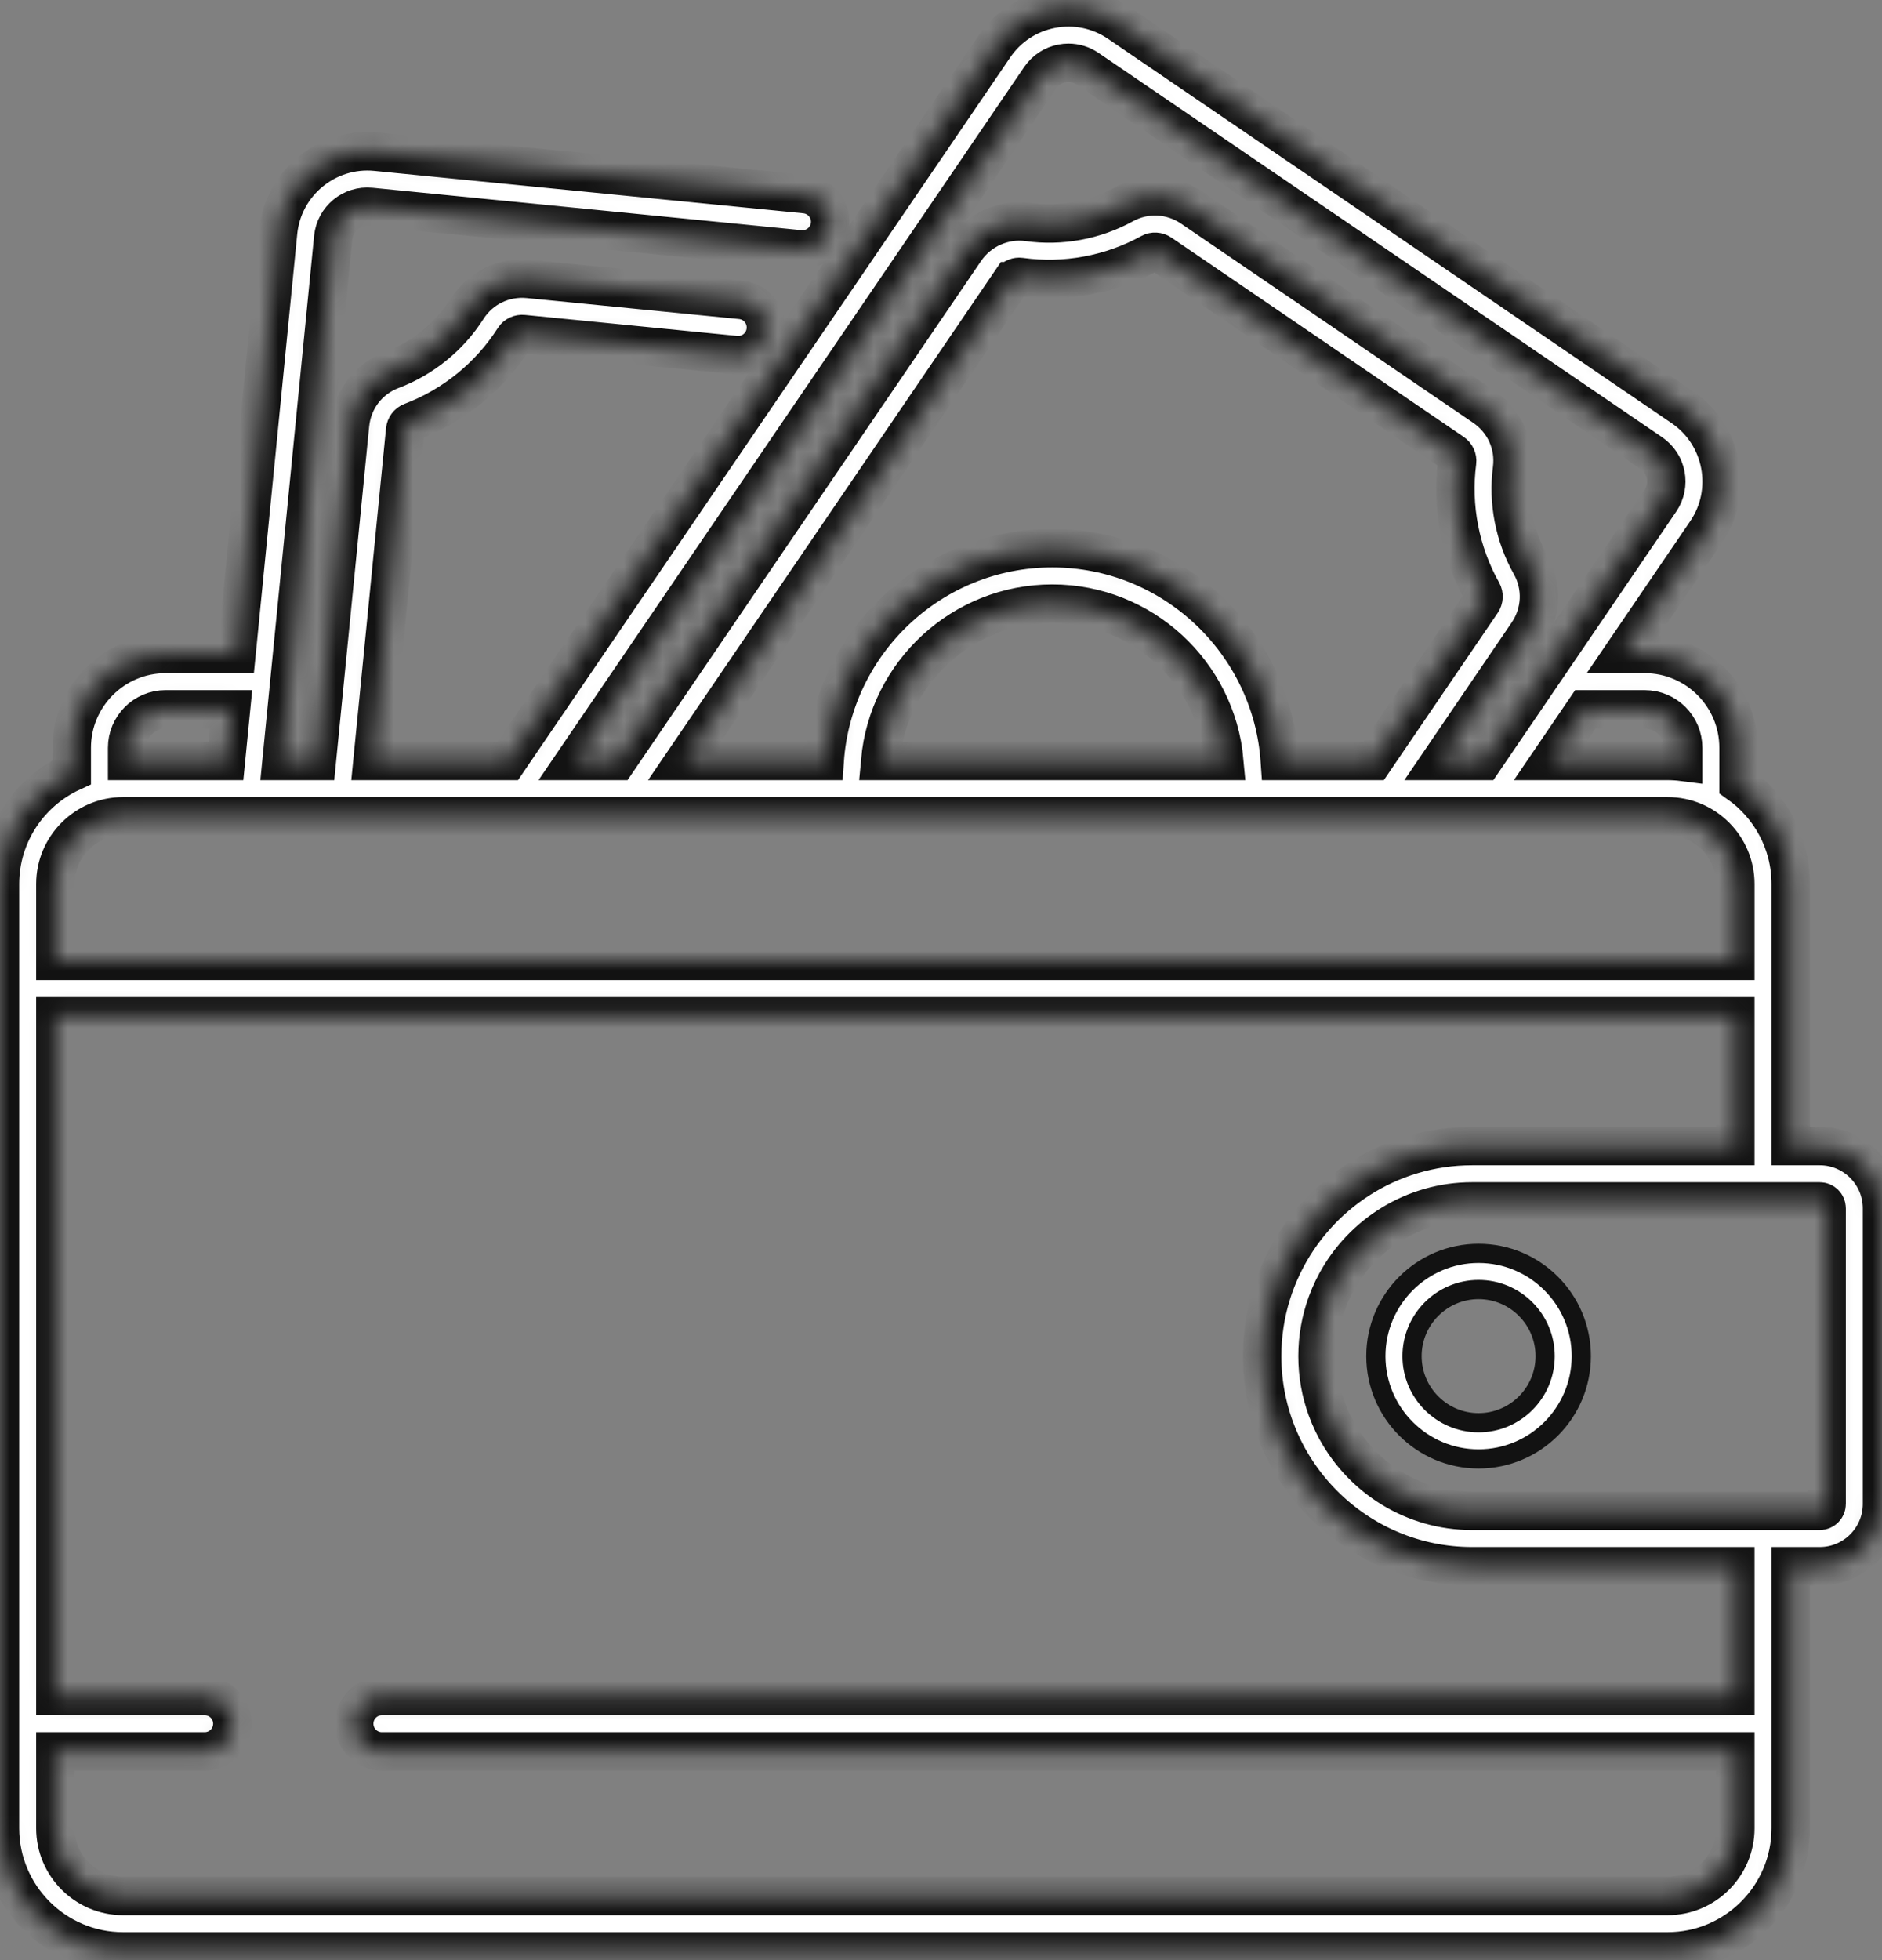 <svg width="98" height="102" viewBox="0 0 98 102" fill="none" xmlns="http://www.w3.org/2000/svg">
<rect x="0" y="0" width="98" height="102" fill="#808080" stroke="none"/>
<mask id="path-1-inside-1" fill="white">
<path d="M94.759 59.641H93.246V46.004C93.246 43.846 92.171 41.934 90.53 40.773V38.916C90.53 36.223 88.339 34.032 85.646 34.032H84.515L88.84 27.685C90.29 25.558 89.739 22.648 87.612 21.198L58.264 1.198C57.233 0.495 55.991 0.236 54.765 0.469C53.54 0.701 52.478 1.396 51.776 2.427L26.445 39.598H19.396L21.097 22.382C21.116 22.188 21.242 22.02 21.418 21.953C23.609 21.127 25.508 19.584 26.765 17.61C26.864 17.454 27.05 17.365 27.244 17.385L38.3 18.477C39.092 18.554 39.797 17.976 39.876 17.184C39.954 16.392 39.375 15.686 38.583 15.608L27.527 14.516C26.244 14.39 25.02 14.981 24.332 16.062C23.408 17.514 22.012 18.648 20.401 19.256C19.189 19.713 18.356 20.802 18.228 22.098L16.499 39.597H14.661L17.351 12.369C17.448 11.389 18.322 10.669 19.303 10.767L41.645 12.974C42.438 13.051 43.143 12.474 43.222 11.681C43.3 10.889 42.721 10.184 41.929 10.105L19.587 7.898C17.025 7.646 14.735 9.524 14.482 12.085L12.314 34.032H8.622C5.929 34.032 3.737 36.223 3.737 38.916V40.182C1.534 41.197 0 43.424 0 46.004V95.143C0 98.676 2.874 101.55 6.407 101.55H86.838C90.371 101.55 93.246 98.676 93.246 95.143V81.507H94.759C96.546 81.507 98 80.053 98 78.267V62.882C98 61.094 96.546 59.641 94.759 59.641ZM85.646 36.915C86.749 36.914 87.647 37.812 87.647 38.916V39.651C87.382 39.617 87.112 39.598 86.838 39.598H80.722L82.55 36.915H85.646ZM54.158 4.05C54.427 3.656 54.833 3.39 55.302 3.301C55.414 3.28 55.526 3.269 55.638 3.269C55.993 3.269 56.34 3.376 56.64 3.58L85.988 23.58C86.802 24.134 87.013 25.248 86.458 26.061L77.234 39.597H75.02L79.542 32.961C80.276 31.885 80.336 30.515 79.7 29.386C78.854 27.886 78.511 26.12 78.734 24.414C78.9 23.144 78.341 21.904 77.276 21.178L62.062 10.81C60.996 10.084 59.638 10.018 58.517 10.637C57.01 11.468 55.241 11.795 53.536 11.556C52.272 11.379 50.989 11.95 50.266 13.01L32.148 39.597H29.934L54.158 4.05ZM54.793 28.529C48.516 28.529 43.363 33.424 42.943 39.597H35.636L52.648 14.634C52.648 14.634 52.649 14.634 52.649 14.634C52.745 14.492 52.905 14.407 53.07 14.407C53.092 14.407 53.114 14.409 53.136 14.412C55.455 14.736 57.861 14.292 59.91 13.161C60.071 13.071 60.278 13.084 60.438 13.193L75.652 23.561C75.811 23.669 75.899 23.858 75.875 24.04C75.572 26.362 76.038 28.763 77.189 30.803C77.281 30.966 77.27 31.176 77.16 31.337L71.531 39.597H66.644C66.224 33.424 61.071 28.529 54.793 28.529ZM63.754 39.598H45.833C46.246 35.016 50.106 31.413 54.793 31.413C59.481 31.413 63.341 35.016 63.754 39.598ZM6.62 38.916C6.62 37.812 7.518 36.914 8.622 36.914H12.029L11.764 39.597H6.62V38.916ZM2.883 46.004C2.883 44.061 4.464 42.48 6.407 42.48H86.838C88.782 42.48 90.362 44.061 90.362 46.004V50.004H2.883V46.004ZM90.362 95.143C90.362 97.086 88.782 98.667 86.838 98.667H6.407C4.464 98.667 2.883 97.086 2.883 95.143V91.143H10.656C11.453 91.143 12.098 90.498 12.098 89.702C12.098 88.906 11.453 88.261 10.656 88.261H2.883V52.887H90.362V59.641H76.657H76.656C72.338 59.641 68.597 62.158 66.822 65.802C66.816 65.814 66.809 65.826 66.803 65.838C66.788 65.869 66.775 65.901 66.76 65.933C66.549 66.382 66.365 66.847 66.216 67.326C66.215 67.328 66.215 67.329 66.215 67.33C65.895 68.356 65.723 69.445 65.723 70.574C65.723 76.603 70.628 81.507 76.656 81.507H76.656H90.362V88.261H19.887C19.09 88.261 18.445 88.906 18.445 89.702C18.445 90.498 19.09 91.143 19.887 91.143H90.362V95.143ZM95.117 78.266C95.117 78.464 94.957 78.624 94.759 78.624H76.657C73.605 78.624 70.944 76.917 69.58 74.408C69.518 74.294 69.458 74.178 69.402 74.061C69.288 73.826 69.186 73.586 69.096 73.339C68.779 72.476 68.607 71.545 68.607 70.574C68.607 69.603 68.78 68.672 69.096 67.809C69.186 67.562 69.289 67.322 69.402 67.087C69.458 66.97 69.518 66.854 69.58 66.74C70.944 64.231 73.605 62.524 76.657 62.524H94.759C94.957 62.524 95.117 62.684 95.117 62.882V78.266Z"/>
</mask>
<path d="M94.759 59.641H93.246V46.004C93.246 43.846 92.171 41.934 90.53 40.773V38.916C90.53 36.223 88.339 34.032 85.646 34.032H84.515L88.84 27.685C90.29 25.558 89.739 22.648 87.612 21.198L58.264 1.198C57.233 0.495 55.991 0.236 54.765 0.469C53.54 0.701 52.478 1.396 51.776 2.427L26.445 39.598H19.396L21.097 22.382C21.116 22.188 21.242 22.02 21.418 21.953C23.609 21.127 25.508 19.584 26.765 17.61C26.864 17.454 27.05 17.365 27.244 17.385L38.3 18.477C39.092 18.554 39.797 17.976 39.876 17.184C39.954 16.392 39.375 15.686 38.583 15.608L27.527 14.516C26.244 14.39 25.02 14.981 24.332 16.062C23.408 17.514 22.012 18.648 20.401 19.256C19.189 19.713 18.356 20.802 18.228 22.098L16.499 39.597H14.661L17.351 12.369C17.448 11.389 18.322 10.669 19.303 10.767L41.645 12.974C42.438 13.051 43.143 12.474 43.222 11.681C43.3 10.889 42.721 10.184 41.929 10.105L19.587 7.898C17.025 7.646 14.735 9.524 14.482 12.085L12.314 34.032H8.622C5.929 34.032 3.737 36.223 3.737 38.916V40.182C1.534 41.197 0 43.424 0 46.004V95.143C0 98.676 2.874 101.55 6.407 101.55H86.838C90.371 101.55 93.246 98.676 93.246 95.143V81.507H94.759C96.546 81.507 98 80.053 98 78.267V62.882C98 61.094 96.546 59.641 94.759 59.641ZM85.646 36.915C86.749 36.914 87.647 37.812 87.647 38.916V39.651C87.382 39.617 87.112 39.598 86.838 39.598H80.722L82.55 36.915H85.646ZM54.158 4.05C54.427 3.656 54.833 3.39 55.302 3.301C55.414 3.28 55.526 3.269 55.638 3.269C55.993 3.269 56.34 3.376 56.64 3.58L85.988 23.58C86.802 24.134 87.013 25.248 86.458 26.061L77.234 39.597H75.02L79.542 32.961C80.276 31.885 80.336 30.515 79.7 29.386C78.854 27.886 78.511 26.12 78.734 24.414C78.9 23.144 78.341 21.904 77.276 21.178L62.062 10.81C60.996 10.084 59.638 10.018 58.517 10.637C57.01 11.468 55.241 11.795 53.536 11.556C52.272 11.379 50.989 11.95 50.266 13.01L32.148 39.597H29.934L54.158 4.05ZM54.793 28.529C48.516 28.529 43.363 33.424 42.943 39.597H35.636L52.648 14.634C52.648 14.634 52.649 14.634 52.649 14.634C52.745 14.492 52.905 14.407 53.07 14.407C53.092 14.407 53.114 14.409 53.136 14.412C55.455 14.736 57.861 14.292 59.91 13.161C60.071 13.071 60.278 13.084 60.438 13.193L75.652 23.561C75.811 23.669 75.899 23.858 75.875 24.04C75.572 26.362 76.038 28.763 77.189 30.803C77.281 30.966 77.27 31.176 77.16 31.337L71.531 39.597H66.644C66.224 33.424 61.071 28.529 54.793 28.529ZM63.754 39.598H45.833C46.246 35.016 50.106 31.413 54.793 31.413C59.481 31.413 63.341 35.016 63.754 39.598ZM6.62 38.916C6.62 37.812 7.518 36.914 8.622 36.914H12.029L11.764 39.597H6.62V38.916ZM2.883 46.004C2.883 44.061 4.464 42.48 6.407 42.48H86.838C88.782 42.48 90.362 44.061 90.362 46.004V50.004H2.883V46.004ZM90.362 95.143C90.362 97.086 88.782 98.667 86.838 98.667H6.407C4.464 98.667 2.883 97.086 2.883 95.143V91.143H10.656C11.453 91.143 12.098 90.498 12.098 89.702C12.098 88.906 11.453 88.261 10.656 88.261H2.883V52.887H90.362V59.641H76.657H76.656C72.338 59.641 68.597 62.158 66.822 65.802C66.816 65.814 66.809 65.826 66.803 65.838C66.788 65.869 66.775 65.901 66.76 65.933C66.549 66.382 66.365 66.847 66.216 67.326C66.215 67.328 66.215 67.329 66.215 67.33C65.895 68.356 65.723 69.445 65.723 70.574C65.723 76.603 70.628 81.507 76.656 81.507H76.656H90.362V88.261H19.887C19.09 88.261 18.445 88.906 18.445 89.702C18.445 90.498 19.09 91.143 19.887 91.143H90.362V95.143ZM95.117 78.266C95.117 78.464 94.957 78.624 94.759 78.624H76.657C73.605 78.624 70.944 76.917 69.58 74.408C69.518 74.294 69.458 74.178 69.402 74.061C69.288 73.826 69.186 73.586 69.096 73.339C68.779 72.476 68.607 71.545 68.607 70.574C68.607 69.603 68.78 68.672 69.096 67.809C69.186 67.562 69.289 67.322 69.402 67.087C69.458 66.97 69.518 66.854 69.58 66.74C70.944 64.231 73.605 62.524 76.657 62.524H94.759C94.957 62.524 95.117 62.684 95.117 62.882V78.266Z" fill="white" stroke="#121212" stroke-width="2" mask="url(#path-1-inside-1)"/>
<path d="M71.644 70.574C71.644 67.625 74.044 65.225 76.993 65.225C79.942 65.225 82.342 67.625 82.342 70.574C82.342 73.523 79.942 75.922 76.993 75.922C74.044 75.922 71.644 73.523 71.644 70.574ZM73.528 70.574C73.528 72.485 75.082 74.039 76.993 74.039C78.904 74.039 80.459 72.485 80.459 70.574C80.459 68.662 78.904 67.108 76.993 67.108C75.082 67.108 73.528 68.663 73.528 70.574Z" fill="white" stroke="#121212"/>
</svg>
